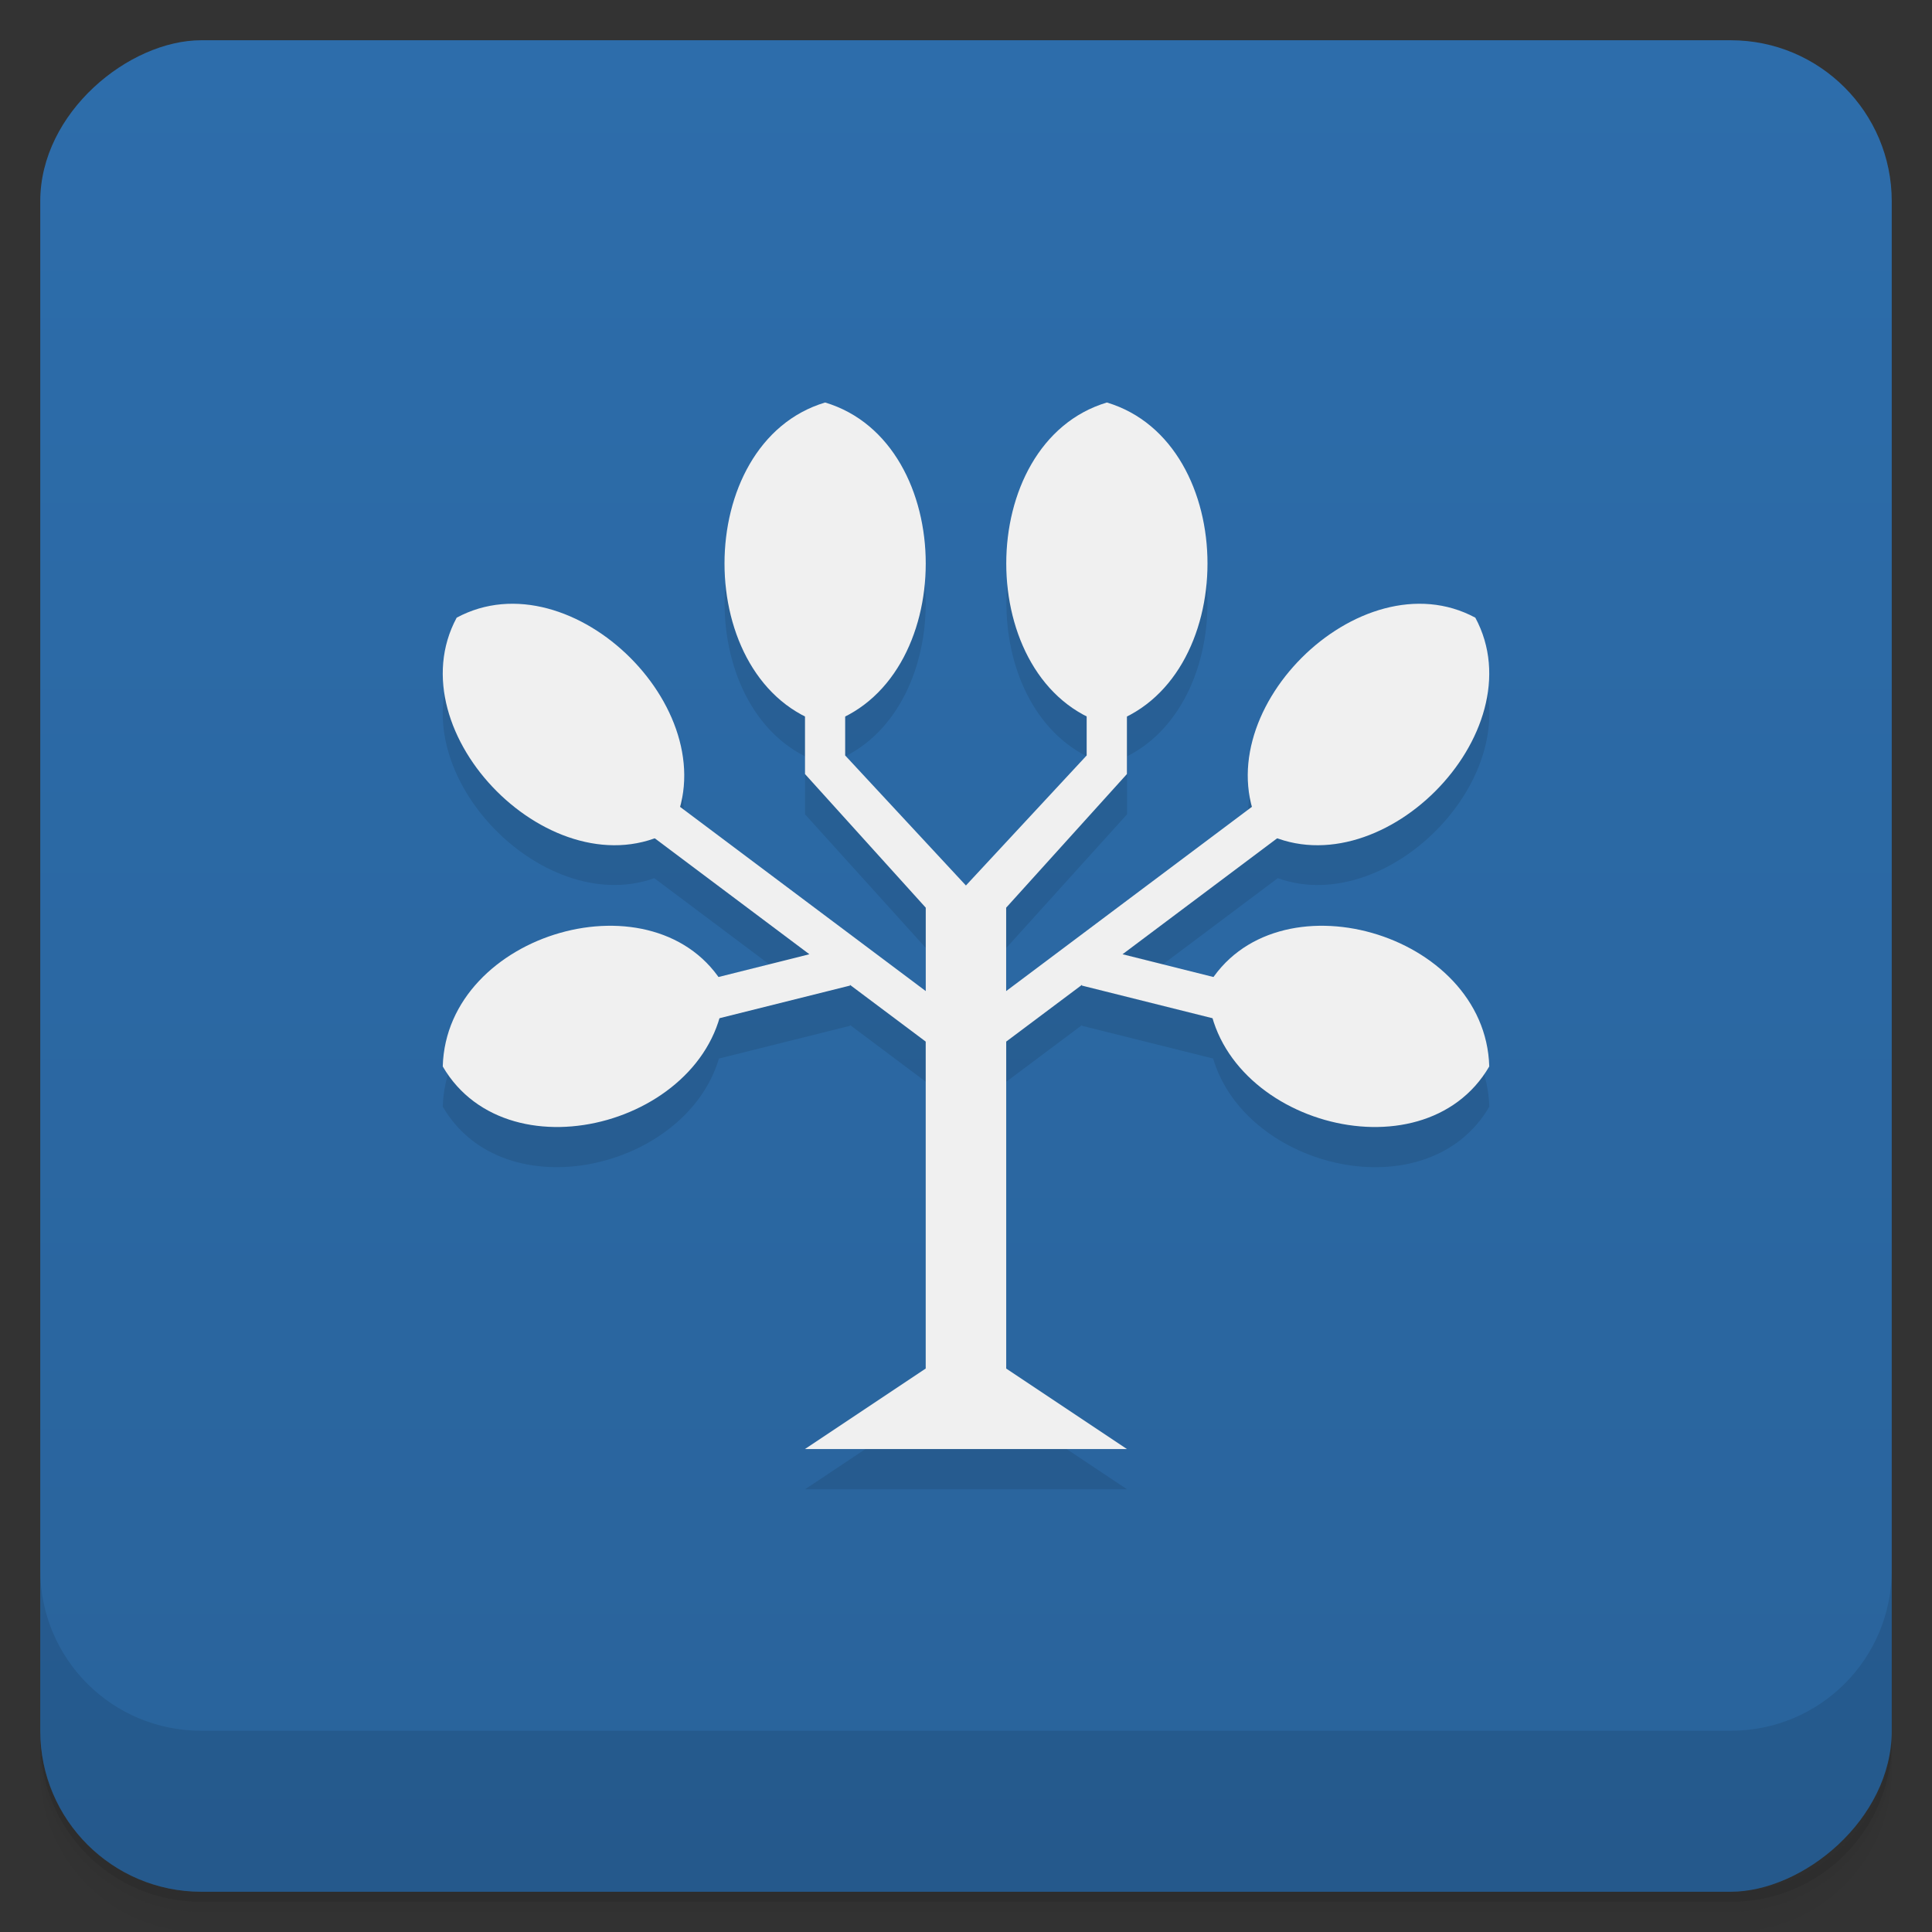 <svg width="48" height="48" version="1.1" viewBox="0 0 48 48" xmlns="http://www.w3.org/2000/svg">
 <rect x="0" y="0" width="48" height="48" fill="#333333" stroke="none"/>
 <defs>
  <linearGradient id="bg" x1="-47" x2="-1" y1="2.8779e-15" y2="6.1232e-17" gradientUnits="userSpaceOnUse">
   <stop style="stop-color:#29639b" offset="0"/>
   <stop style="stop-color:#2d6dab" offset="1"/>
  </linearGradient>
 </defs>
 <g transform="translate(0 3.949e-5)">
  <path d="m1 43v0.25c0 2.216 1.784 4 4 4h38c2.216 0 4-1.784 4-4v-0.25c0 2.216-1.784 4-4 4h-38c-2.216 0-4-1.784-4-4zm0 0.5v0.5c0 2.216 1.784 4 4 4h38c2.216 0 4-1.784 4-4v-0.5c0 2.216-1.784 4-4 4h-38c-2.216 0-4-1.784-4-4z" style="opacity:.02"/>
  <path d="m1 43.25v0.25c0 2.216 1.784 4 4 4h38c2.216 0 4-1.784 4-4v-0.25c0 2.216-1.784 4-4 4h-38c-2.216 0-4-1.784-4-4z" style="opacity:.05"/>
  <path d="m1 43v0.25c0 2.216 1.784 4 4 4h38c2.216 0 4-1.784 4-4v-0.25c0 2.216-1.784 4-4 4h-38c-2.216 0-4-1.784-4-4z" style="opacity:.1"/>
 </g>
 <rect transform="rotate(-90)" x="-47" y="1" width="46" height="46" rx="4" style="fill:url(#bg)"/>
 <g transform="translate(0 3.949e-5)">
  <g transform="translate(0 -1004.4)">
   <path d="m1 1043.4v4c0 2.216 1.784 4 4 4h38c2.216 0 4-1.784 4-4v-4c0 2.216-1.784 4-4 4h-38c-2.216 0-4-1.784-4-4z" style="opacity:.1"/>
  </g>
 </g>
 <path d="m20.5 11c-3.155 0.947-3.319 6.366-0.5 7.791v1.439l3 3.32v2.074l-6.107-4.582c0.758-2.789-2.871-6.138-5.547-4.697-1.478 2.745 2.083 6.486 4.91 5.473l3.854 2.889-2.273 0.568c-1.806-2.517-6.745-1.026-6.836 2.221 1.518 2.609 6.04 1.568 6.861-1.197l3.26-0.814-6e-3 -0.021 1.885 1.412v8.125l-3 2h8l-3-2v-8.125l1.885-1.412-6e-3 0.021 3.26 0.814c0.82 2.766 5.343 3.807 6.861 1.197-0.091-3.247-5.03-4.738-6.836-2.221l-2.273-0.568 3.854-2.889c2.828 1.014 6.388-2.728 4.91-5.473-2.676-1.441-6.305 1.908-5.547 4.697l-6.107 4.582v-2.074l3-3.32v-1.439c2.819-1.425 2.655-6.844-0.5-7.791-3.155 0.947-3.319 6.366-0.5 7.791v0.979l-3.002 3.23-2.998-3.23v-0.979c2.819-1.425 2.655-6.844-0.5-7.791z" style="opacity:.1"/>
 <path d="m20.5 10c3.333 1 3.333 7 0 8-3.333-1-3.333-7 0-8z" style="fill:#f0f0f0"/>
 <path d="m20 16v3.231l3 3.32v2.072l-6.699-5.023-0.602 0.801 4.41 3.307-3.231 0.809 0.242 0.969 4-1-0.006-0.02 1.885 1.412v8.123l-3 2h8l-3-2v-8.123l1.885-1.412-0.006 0.02 4 1 0.242-0.969-3.231-0.809 4.41-3.307-0.602-0.801-6.699 5.023v-2.072l3-3.32v-3.231h-1v2.769l-3 3.231-3-3.231v-2.769z" style="fill:#f0f0f0"/>
 <path d="m27.5 10c3.333 1 3.333 7 0 8-3.333-1-3.333-7 0-8z" style="fill:#f0f0f0"/>
 <path d="m36.654 15.346c1.548 2.875-2.433 6.856-5.308 5.308-1.548-2.875 2.433-6.856 5.308-5.308z" style="fill:#f0f0f0"/>
 <path d="m11.346 15.346c-1.548 2.875 2.433 6.856 5.308 5.308 1.548-2.875-2.433-6.856-5.308-5.308z" style="fill:#f0f0f0"/>
 <path d="m11 26.496c0.093-3.346 5.343-4.839 7-1.991-0.093 3.346-5.343 4.839-7 1.991z" style="fill:#f0f0f0"/>
 <path d="m37 26.496c-0.093-3.346-5.343-4.839-7-1.991 0.093 3.346 5.343 4.839 7 1.991z" style="fill:#f0f0f0"/>
</svg>
